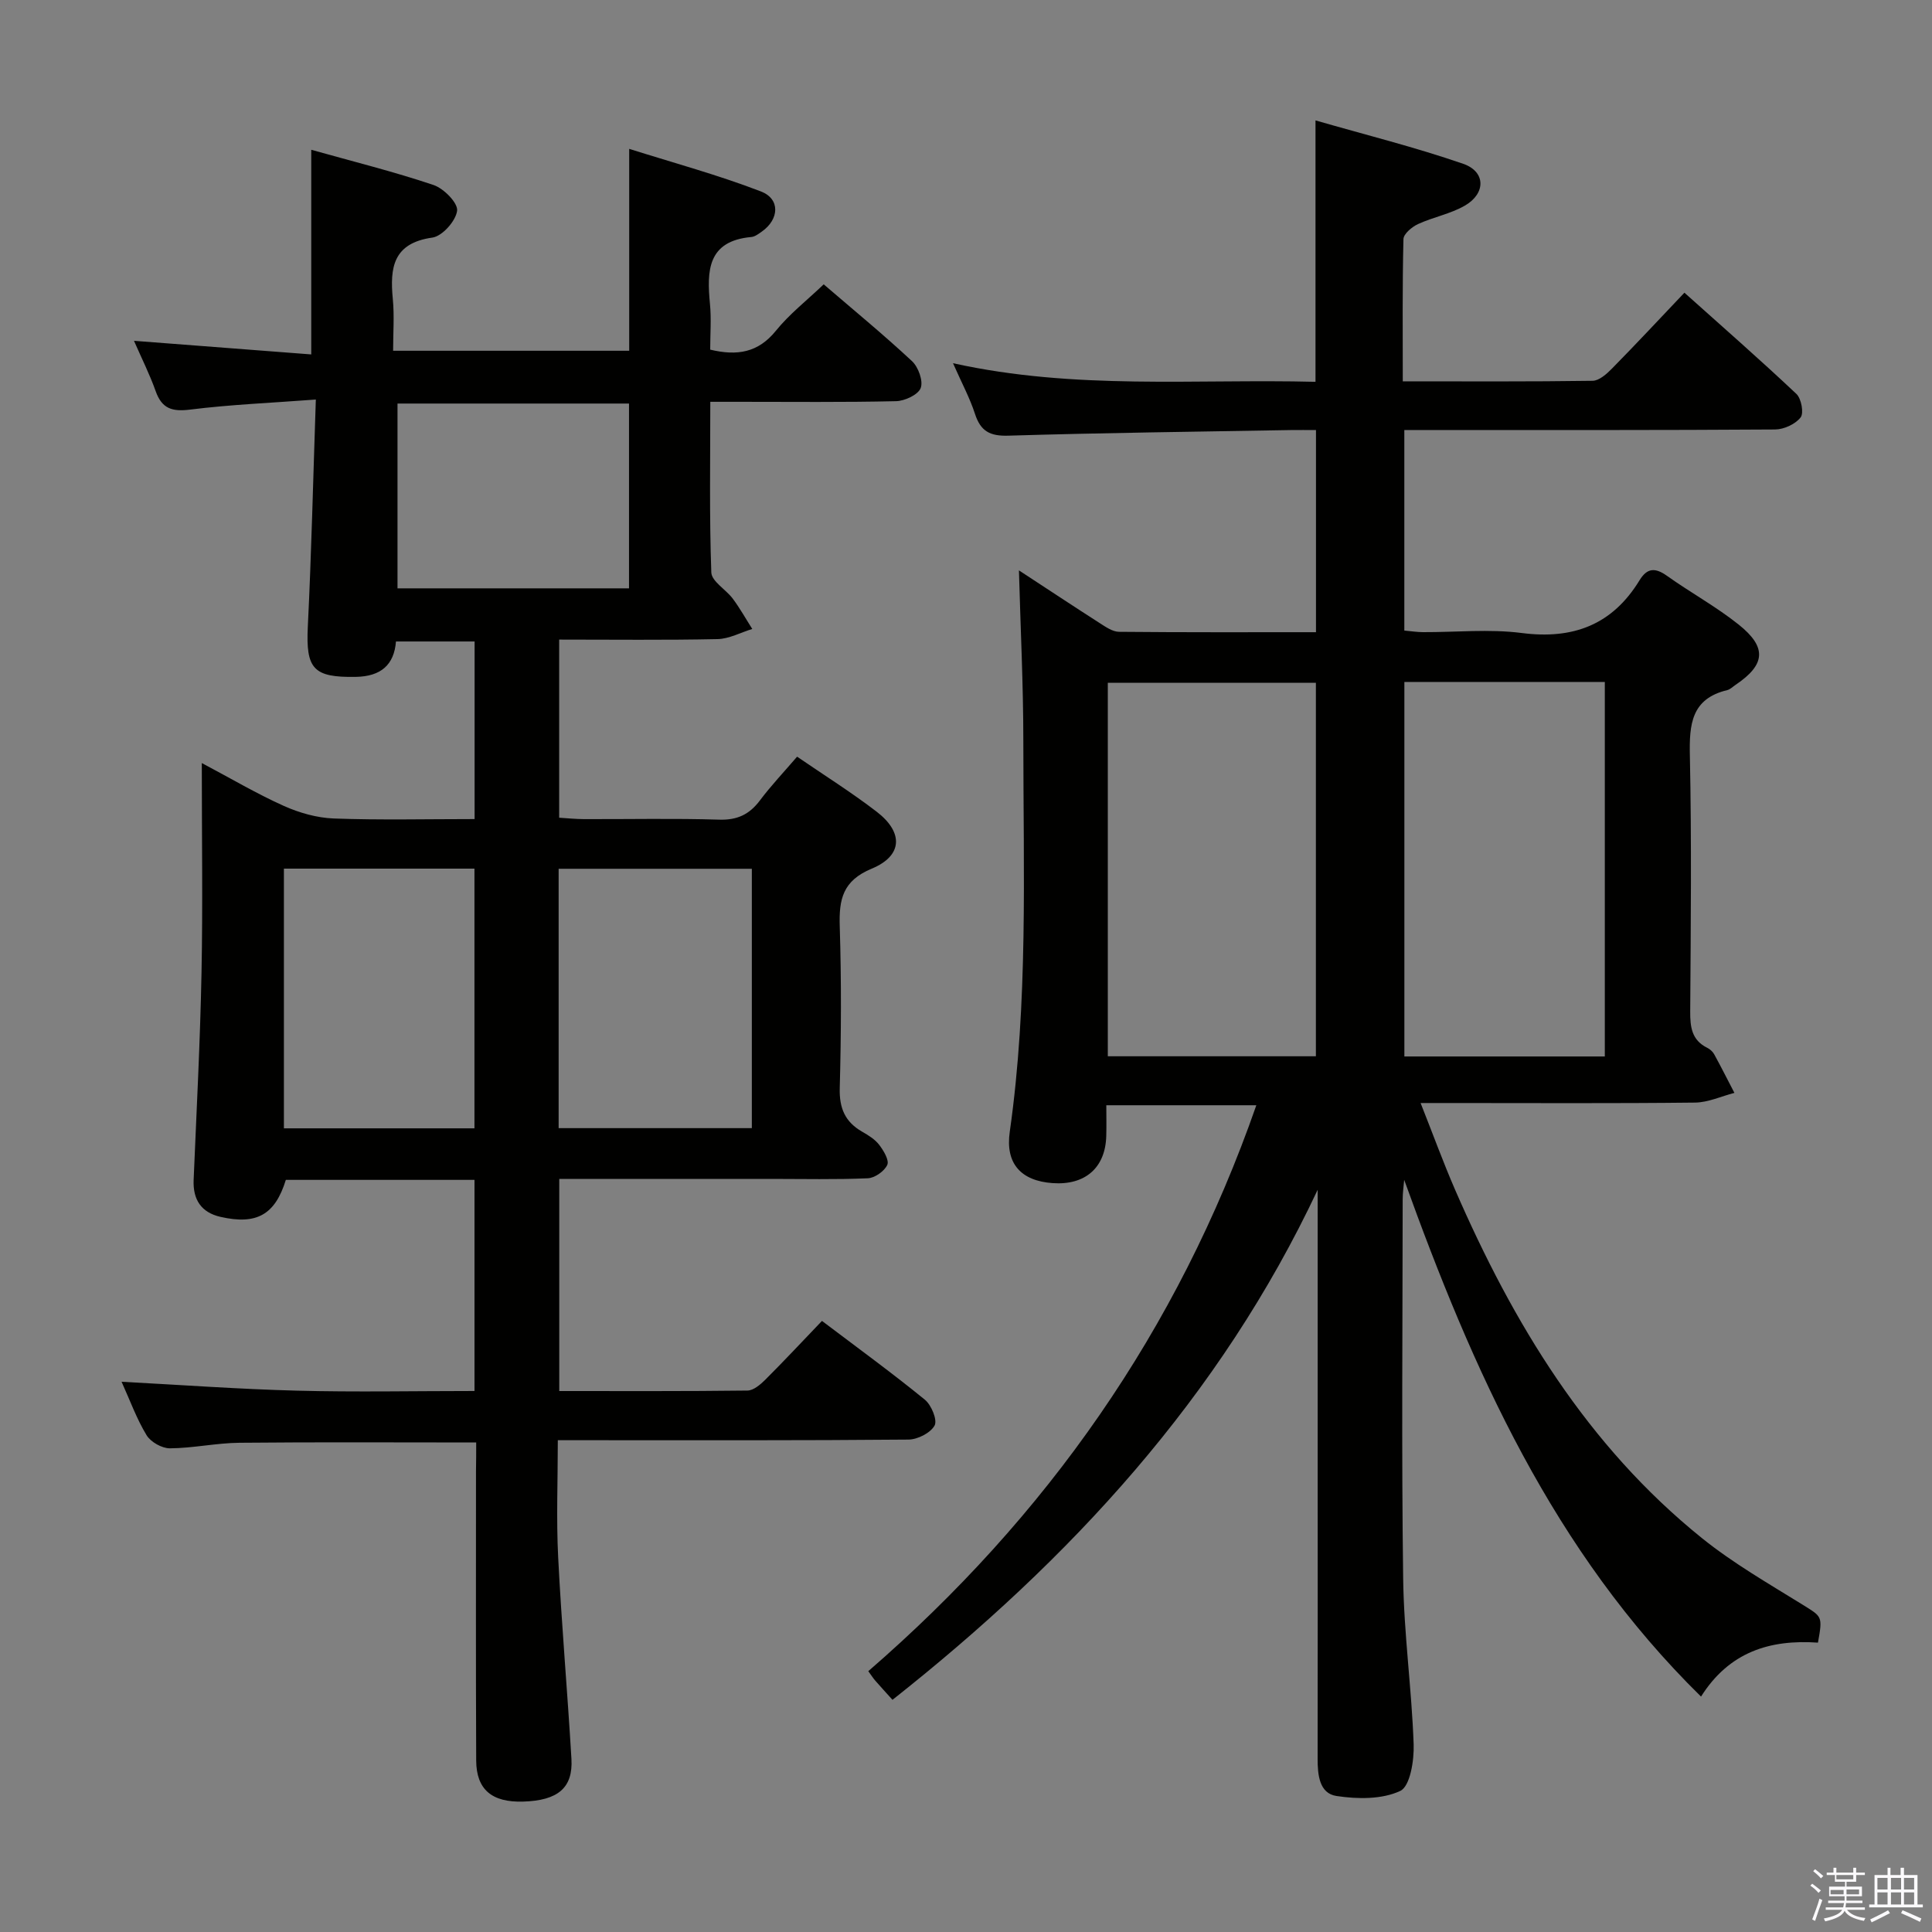 <svg enable-background="new 0 0 400 400" viewBox="0 0 400 400" xmlns="http://www.w3.org/2000/svg"><rect x="0" y="0" width="400" height="400" fill="#808080" stroke="none"/><path d="m374.8 390.4.4-.4c.7.5 1.3 1 1.8 1.4l-.5.5c-.5-.6-1.1-1.1-1.7-1.5zm1 7.3-.6-.3c.5-1.4 1.1-2.8 1.5-4.3.2.1.4.2.6.3-.5 1.3-1 2.8-1.5 4.3zm-.4-10.3.4-.4c.4.3 1 .8 1.7 1.4l-.5.5c-.4-.5-1-1-1.6-1.5zm2.5.3h1.7v-1h.6v1h3.5v-1h.6v1h1.8v.5h-1.8v1.4h-2v1h3.2v2h-3.2v.9h3.3v.5h-3.4c0 .3-.1.6-.1.9h4v.5h-3.7c.7.9 1.9 1.5 3.8 1.7-.1.2-.2.4-.3.6-2.1-.4-3.5-1.1-4-2.1-.4 1-1.8 1.7-4 2.2-.1-.2-.2-.4-.3-.6 2.1-.4 3.4-1 3.8-1.8h-3.4v-.5h3.6c.1-.3.1-.6.2-.9h-3.3v-.5h3.4c0-.3 0-.6 0-.9h-3.2v-2h3.3v-1h-2.1v-1.4h-1.7v-.5zm1.1 3.5v1h2.7c0-.3 0-.4 0-.4 0-.2 0-.2 0-.2 0-.1 0-.2 0-.3h-2.7zm1.2-3v.9h3.5v-.9zm4.7 3h-2.6v.6.4h2.6z" fill="#fbfafc"/><path d="m393.6 386.7h.6v1.5h2.8v6.1h1.1v.6h-11.1v-.6h1.1v-6.1h2.7v-1.5h.6v1.5h2.1v-1.5zm-2.7 8.8.4.6c-1.2.6-2.5 1.3-3.8 1.9-.1-.2-.2-.4-.3-.6 1.2-.6 2.5-1.2 3.7-1.9zm-2.2-6.7v2.4h2.1v-2.4zm0 3v2.5h2.1v-2.5zm2.8-3v2.4h2.1v-2.4zm0 3v2.5h2.1v-2.5zm6 6.1c-1.4-.7-2.7-1.3-3.9-1.8l.3-.6c1.5.6 2.7 1.2 3.9 1.7zm-1.2-9.1h-2.1v2.4h2.1zm-2.1 3v2.5h2.1v-2.5z" fill="#fbfafc"/><g fill="#010100"><path d="m376.39 340.09c-10-.69-18.38 1.94-24.21 11.17-30.63-30.07-47.28-67.63-61.46-106.99-.11 1.35-.31 2.7-.31 4.05-.02 26.16-.25 52.33.1 78.49.15 11.45 1.77 22.87 2.17 34.32.12 3.33-.73 8.7-2.77 9.66-3.78 1.78-8.87 1.71-13.21 1.05-3.57-.54-3.91-4.42-3.9-7.75.03-19.83.01-39.66.01-59.49 0-17.83 0-35.66 0-53.5 0-1.59 0-3.18 0-4.77-20.21 42.99-51.25 76.54-88.03 105.6-1.38-1.53-2.49-2.74-3.58-3.99-.42-.48-.76-1.02-1.43-1.94 36.88-31.94 64.07-70.5 80.34-117.17-10.38 0-20.39 0-31.06 0 0 2.16.05 4.26-.01 6.35-.17 6.59-4.37 10.26-11.13 9.77-6.51-.47-9.8-4.02-8.85-10.63 3.82-26.84 2.81-53.83 2.81-80.79 0-11.77-.59-23.55-.91-35.44 5.38 3.52 11.04 7.27 16.76 10.94 1.22.78 2.64 1.77 3.97 1.78 13.47.13 26.94.08 40.77.08 0-13.94 0-27.51 0-41.85-1.76 0-3.51-.03-5.26 0-19.48.34-38.96.57-58.43 1.16-3.83.12-5.75-.93-6.91-4.51-1.06-3.27-2.72-6.35-4.55-10.49 25.29 5.59 50.07 3.22 75.05 3.85 0-17.88 0-35.41 0-54.12 10.41 3 20.66 5.55 30.59 8.99 4.68 1.62 4.7 6.14.32 8.66-2.97 1.71-6.53 2.36-9.68 3.81-1.26.58-3 2.03-3.02 3.12-.24 9.63-.14 19.26-.14 29.44 13.42 0 26.36.08 39.3-.11 1.36-.02 2.91-1.41 4-2.52 4.9-4.98 9.67-10.09 15.01-15.72 7.79 6.98 15.62 13.82 23.18 20.95 1.03.97 1.58 3.97.88 4.87-1.09 1.4-3.46 2.49-5.29 2.5-23.66.16-47.33.11-70.99.11-1.81 0-3.62 0-5.77 0v41.52c1.34.12 2.59.32 3.85.33 6.83.03 13.76-.69 20.48.18 10.65 1.37 18.75-1.72 24.37-10.92 1.6-2.62 3.27-2.63 5.68-.92 4.87 3.47 10.18 6.37 14.84 10.09 5.94 4.74 5.54 8.33-.68 12.51-.55.37-1.07.91-1.68 1.06-7.43 1.78-7.88 7.07-7.74 13.55.37 17.66.19 35.33.07 52.99-.02 3.22.31 5.92 3.51 7.51.57.28 1.15.79 1.45 1.34 1.45 2.64 2.8 5.33 4.19 8-2.72.7-5.43 1.98-8.15 2.01-16.83.19-33.66.09-50.49.09-1.81 0-3.62 0-6.33 0 2.54 6.41 4.66 12.24 7.13 17.93 12 27.62 27.32 52.99 51.14 72.17 6.44 5.18 13.71 9.36 20.77 13.73 4.08 2.56 4.23 2.32 3.23 7.89zm-103.95-121.4c0-26.05 0-51.74 0-77.32-14.62 0-28.85 0-43.08 0v77.32zm18.32-77.5v77.54h41.5c0-25.94 0-51.67 0-77.54-13.96 0-27.59 0-41.5 0z"/><path d="m98.59 298.65c-16.8 0-32.91-.1-49.03.06-4.8.05-9.59 1.12-14.38 1.15-1.65.01-3.97-1.3-4.83-2.71-2.05-3.37-3.41-7.16-5.18-11.07 12.33.65 24.29 1.53 36.27 1.84 12.15.32 24.31.07 36.8.07 0-14.7 0-29.1 0-43.71-13.24 0-26.18 0-39.06 0-2.23 7.21-6.03 9.37-13.53 7.66-3.99-.91-5.73-3.57-5.56-7.65.6-14.28 1.35-28.56 1.63-42.84.28-14.13.06-28.28.06-43.47 6 3.18 11.34 6.34 16.97 8.87 3.21 1.44 6.87 2.48 10.36 2.61 9.6.35 19.23.12 29.15.12 0-12.53 0-24.45 0-36.77-5.35 0-10.59 0-16.28 0-.38 4.82-3.09 7.24-8.32 7.33-8.78.15-10.36-1.64-9.93-10.39.75-15.26 1.1-30.55 1.66-47.03-9.29.7-17.69 1.04-26 2.08-3.76.47-5.88-.18-7.17-3.84-1.21-3.42-2.86-6.69-4.48-10.4 12.38.95 24.45 1.88 36.7 2.82 0-14.47 0-28.01 0-42.37 8.57 2.41 17.05 4.51 25.31 7.29 2.12.71 5.08 3.71 4.89 5.32-.25 2.11-3.07 5.28-5.12 5.57-8.17 1.15-8.82 6.25-8.19 12.75.33 3.43.06 6.93.06 10.68h48.88c0-13.52 0-26.9 0-41.8 9.28 2.93 18.46 5.42 27.28 8.82 4.03 1.55 3.78 5.77.2 8.29-.67.47-1.43 1.07-2.2 1.14-9.06.82-9.23 6.97-8.56 13.85.3 3.1.05 6.26.05 9.47 5.61 1.34 9.93.62 13.6-3.91 2.79-3.45 6.38-6.25 9.9-9.61 6.06 5.21 12.34 10.37 18.28 15.9 1.31 1.22 2.36 4.11 1.8 5.57-.53 1.39-3.3 2.68-5.11 2.72-10.83.25-21.66.13-32.49.13-1.8 0-3.59 0-5.96 0 0 12.12-.21 23.74.21 35.33.07 1.86 3.05 3.54 4.47 5.46 1.47 1.98 2.68 4.15 4.01 6.24-2.4.73-4.79 2.05-7.2 2.1-10.79.23-21.6.1-32.78.1v36.88c1.63.1 3.38.28 5.12.29 9.33.03 18.67-.18 27.99.11 3.76.12 6.27-1.07 8.46-3.99 2.28-3.04 4.92-5.82 7.69-9.05 5.63 3.86 11.25 7.38 16.48 11.4 5.58 4.29 5.39 9.12-1.02 11.78-6.02 2.5-6.81 6.35-6.63 11.96.35 11.15.3 22.33 0 33.49-.11 4.15 1.1 6.98 4.63 9.01 1.29.74 2.66 1.58 3.54 2.73.91 1.19 2.11 3.19 1.67 4.15-.6 1.31-2.59 2.71-4.04 2.77-6.65.29-13.33.13-19.99.13-14.49 0-28.98 0-43.88 0v43.92c13.07 0 26.02.06 38.97-.1 1.24-.02 2.65-1.22 3.65-2.21 3.89-3.88 7.64-7.9 11.77-12.21 7.43 5.62 14.52 10.78 21.3 16.31 1.35 1.1 2.63 4.2 2.02 5.34-.84 1.54-3.52 2.91-5.42 2.92-22.16.2-44.33.13-66.49.13-1.81 0-3.63 0-6.1 0 0 8.29-.33 16.25.07 24.17.7 13.95 1.93 27.87 2.75 41.81.35 6.01-2.81 8.62-9.99 8.84-6.45.2-9.7-2.47-9.73-8.5-.09-20-.04-40-.04-59.99.04-1.96.04-3.91.04-5.86zm17.07-65.08h40c0-18.08 0-35.91 0-53.7-13.54 0-26.72 0-40 0zm-17.43-53.73c-13.4 0-26.41 0-39.45 0v53.77h39.45c0-17.92 0-35.63 0-53.77zm32-58.03c0-13.08 0-25.64 0-38.26-16.22 0-32.09 0-47.93 0v38.26z"/></g></svg>